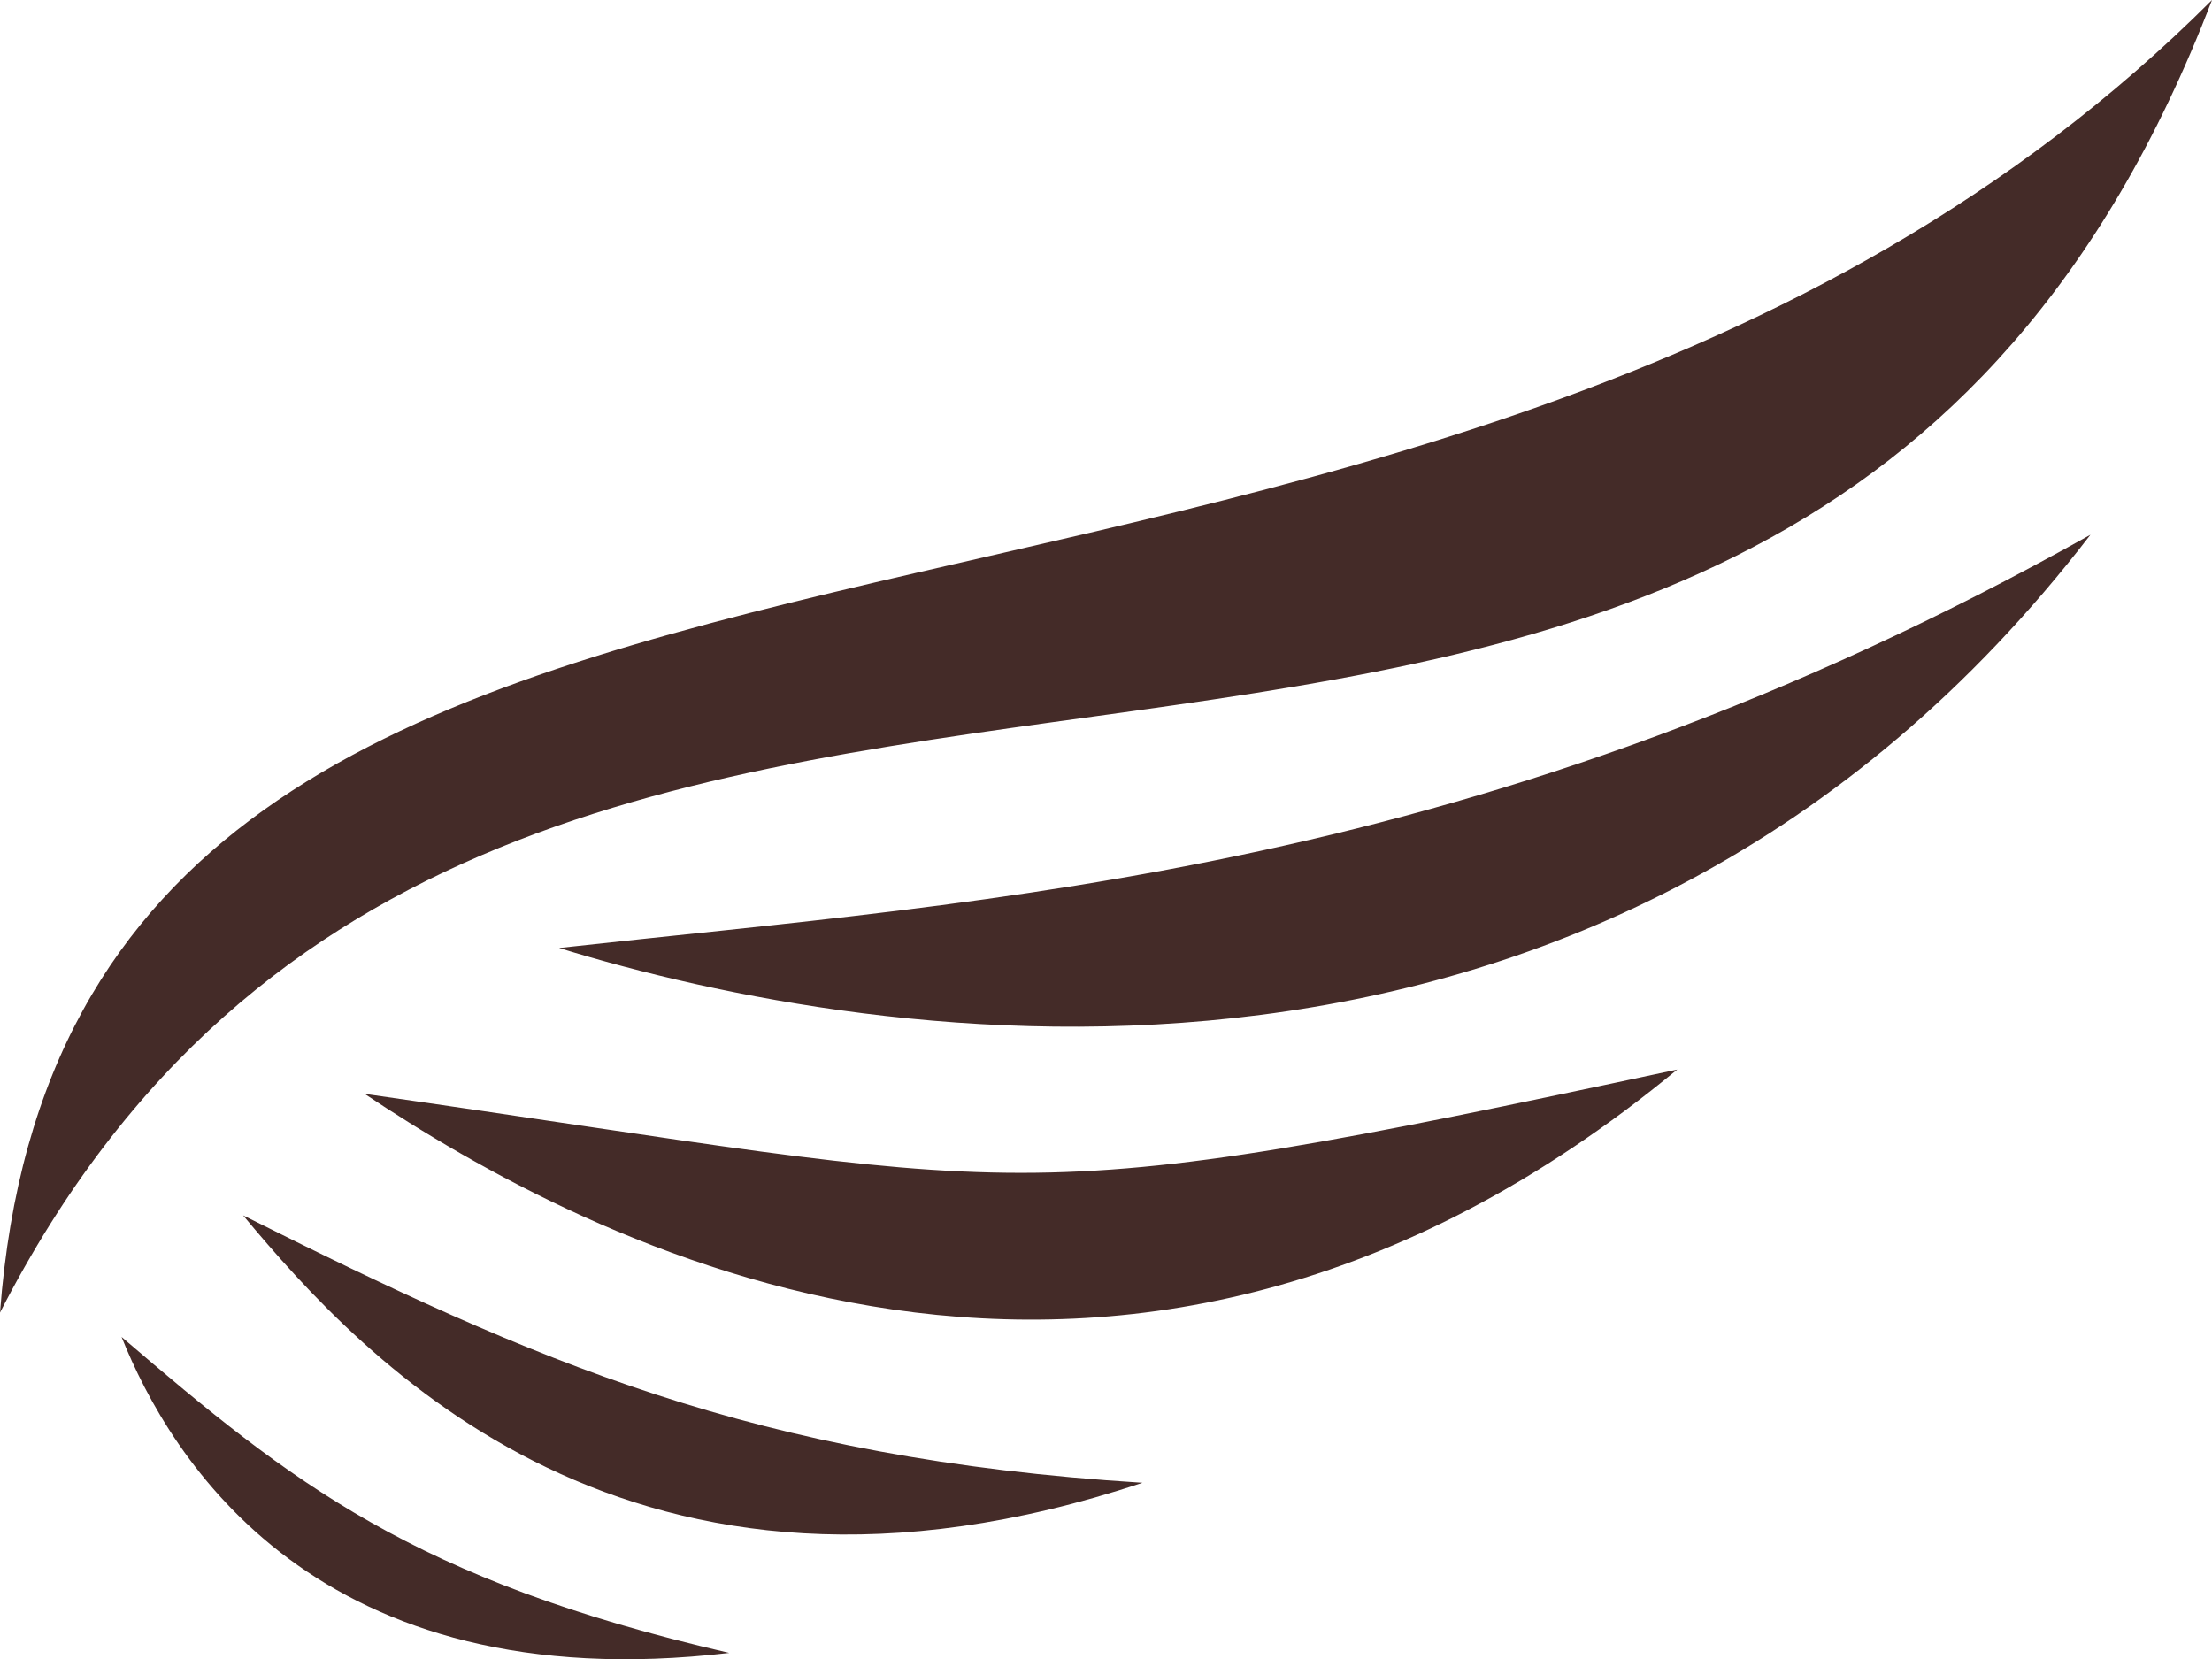 <svg version="1.1" id="图层_1" x="0px" y="0px" width="109.174px" height="81.893px" viewBox="0 0 109.174 81.893" enable-background="new 0 0 109.174 81.893" xml:space="preserve" xmlns="http://www.w3.org/2000/svg" xmlns:xlink="http://www.w3.org/1999/xlink" xmlns:xml="http://www.w3.org/XML/1998/namespace">
  <path fill="#442B28" d="M27.594,46.788c21.594-2.398,45.59-3.598,75.58-20.394C79.182,57.586,43.19,51.588,27.594,46.788z
	 M82.78,52.788c-33.592,7.197-31.191,5.998-64.784,1.199C28.793,61.184,55.188,75.583,82.78,52.788z M56.387,73.182
	c-19.195-1.199-29.992-5.998-44.389-13.197C17.996,67.184,31.192,81.581,56.387,73.182z M35.991,81.581
	c-15.594-3.6-21.592-8.398-29.992-15.596C8.399,71.983,15.598,83.979,35.991,81.581z M109.174,0C69.584,39.591,3.6,16.796,0,64.784
	C25.194,15.597,87.579,56.387,109.174,0z" class="color c1"/>
</svg>
